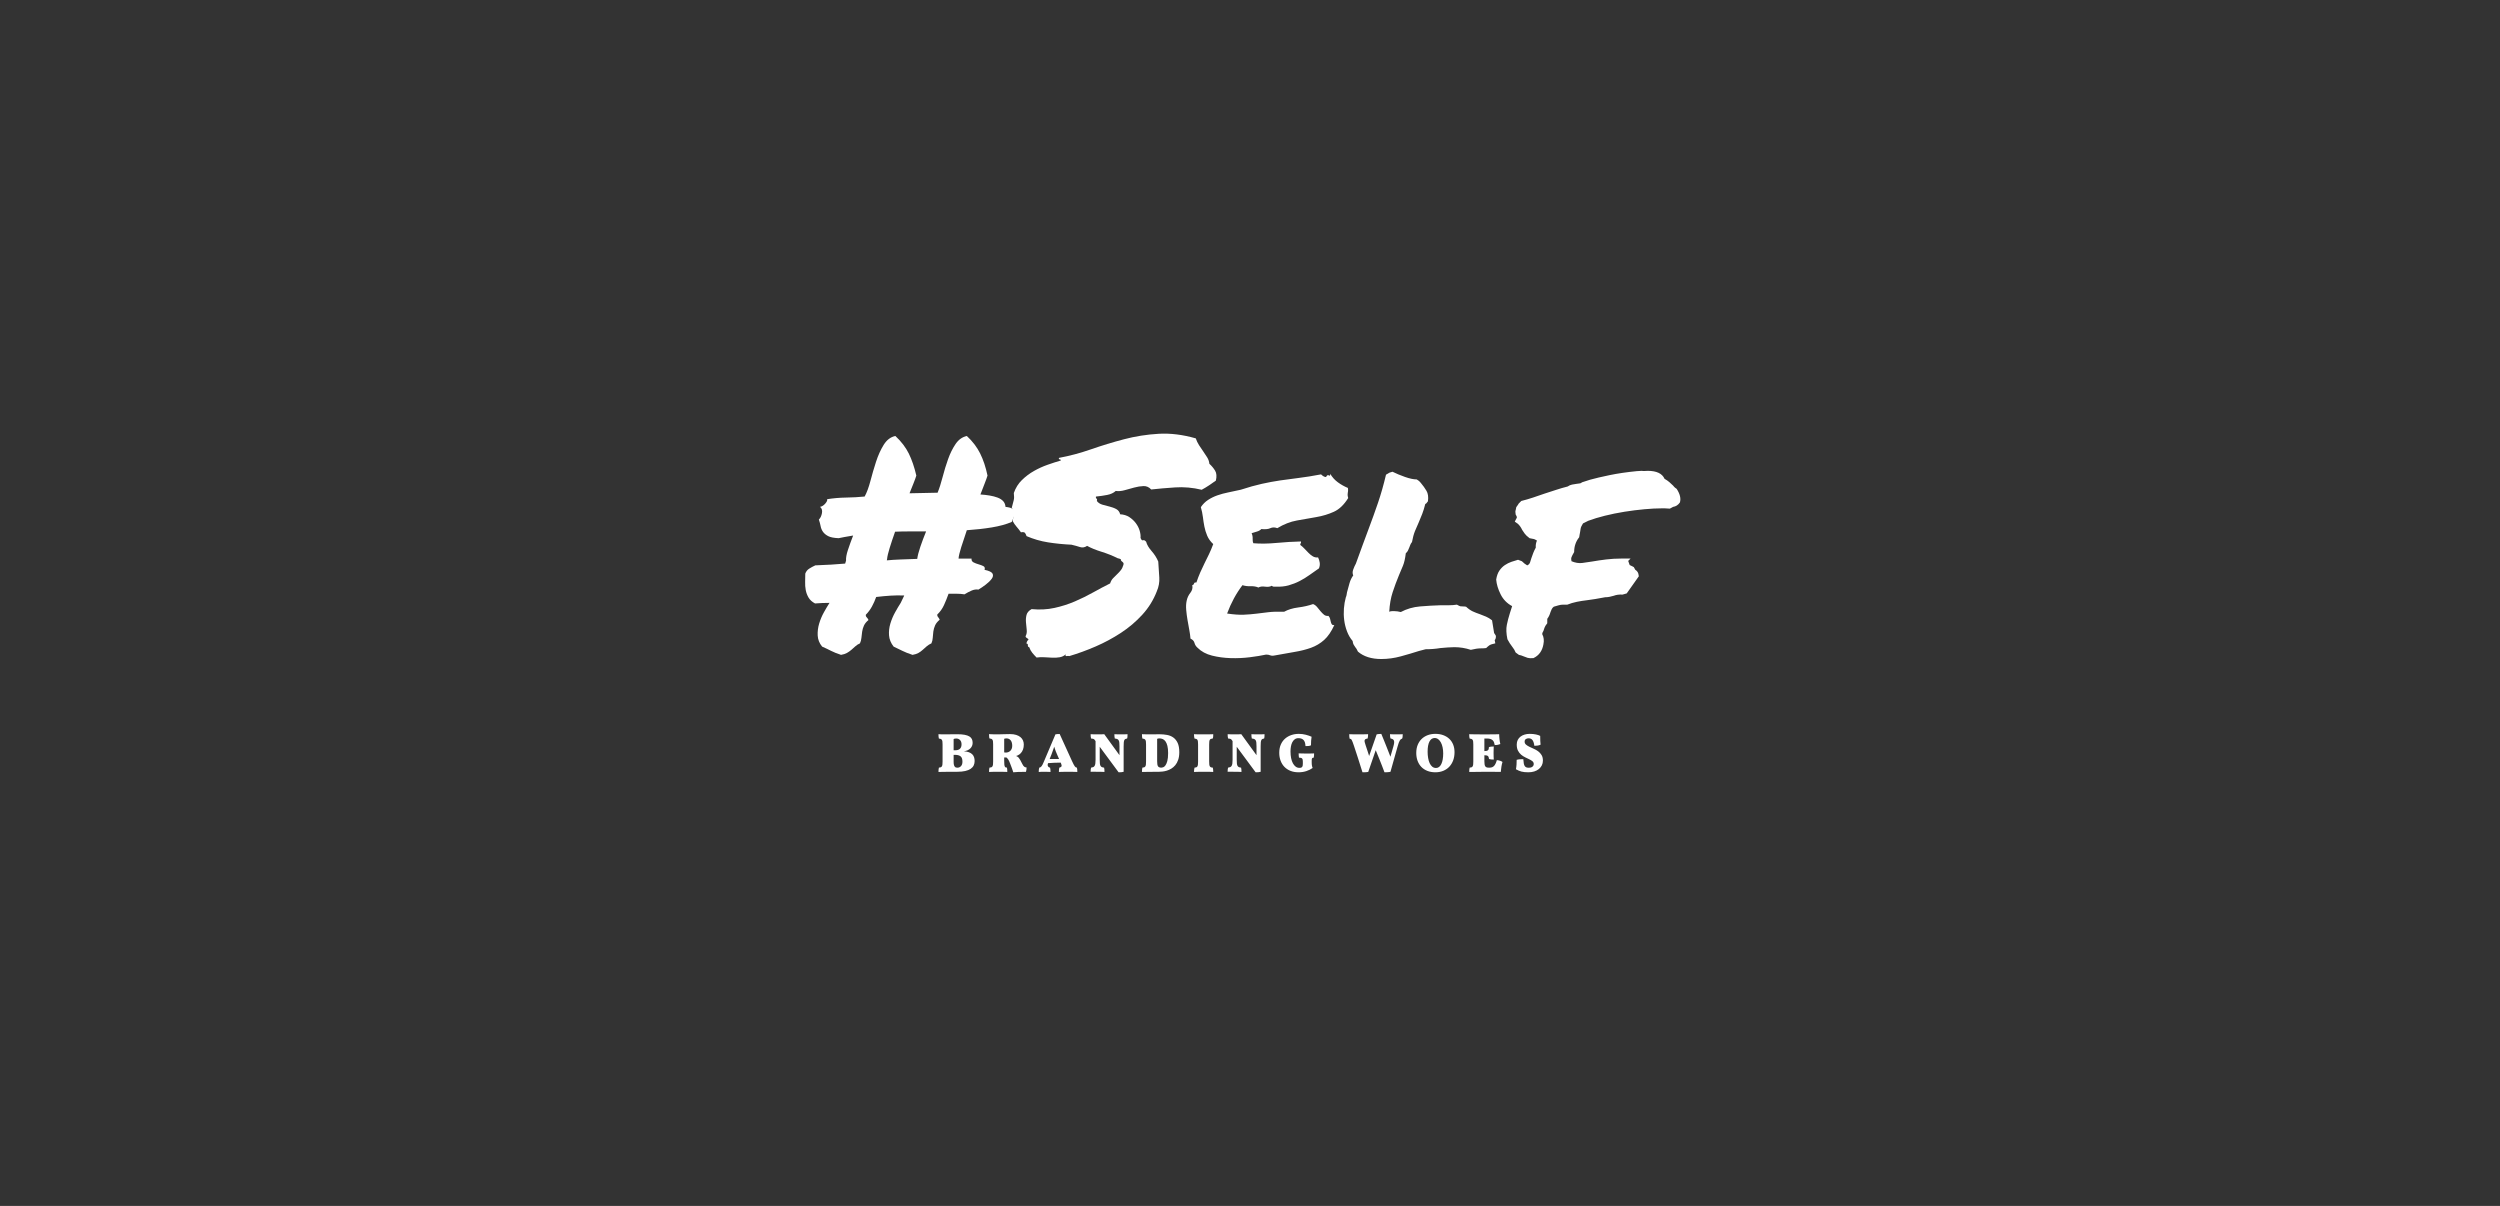 <svg xmlns="http://www.w3.org/2000/svg" width="1136.283" height="548.121" viewBox="0 0 1136.283 548.121"><rect x="0" y="0" width="1136.283" height="548.121" fill="#333333" stroke="none"/><g fill="#FFF"><path d="M447.506 258.987c2.06.448 3.267 1.03 3.625 1.745.36.718.228 1.5-.398 2.35-.628.852-1.522 1.725-2.687 2.618-1.165.896-2.283 1.657-3.355 2.282-.985-.178-2.037-.02-3.154.47-1.12.493-2.17 1.053-3.155 1.68-1.165-.18-2.35-.27-3.56-.27h-3.69c-.63 1.79-1.323 3.513-2.08 5.17-.763 1.655-1.77 3.065-3.02 4.228-.09.446.02.85.333 1.206.312.357.56.762.736 1.21-.985.806-1.68 1.655-2.08 2.55-.404.895-.674 1.836-.81 2.818-.132.985-.222 1.927-.266 2.82-.046.895-.248 1.744-.604 2.55-.806.36-1.52.808-2.146 1.343-.628.537-1.232 1.074-1.813 1.61-.582.536-1.228 1.007-1.944 1.41-.72.4-1.61.692-2.686.872-1.88-.627-3.404-1.23-4.566-1.813-1.163-.58-2.506-1.23-4.026-1.946-1.254-1.607-1.946-3.31-2.08-5.102-.135-1.79.065-3.578.603-5.37.538-1.788 1.253-3.49 2.15-5.103.893-1.61 1.744-3.04 2.55-4.295.625-1.25 1.162-2.37 1.61-3.354-2.06-.09-4.14-.067-6.242.066-2.104.135-4.275.337-6.512.605-.537 1.522-1.188 2.977-1.946 4.363-.76 1.39-1.68 2.617-2.754 3.69-.09.45.044.853.404 1.21.354.357.625.76.805 1.207-.986.807-1.678 1.658-2.08 2.55-.404.897-.673 1.813-.807 2.754-.136.94-.248 1.88-.336 2.82-.09.94-.314 1.772-.67 2.484-.808.356-1.5.806-2.084 1.342-.584.537-1.19 1.074-1.812 1.61-.627.535-1.298 1.007-2.014 1.41-.718.4-1.61.69-2.686.87-1.88-.624-3.38-1.228-4.498-1.81-1.12-.58-2.48-1.23-4.094-1.947-1.255-1.523-1.926-3.2-2.014-5.036-.09-1.833.134-3.646.67-5.438.538-1.787 1.253-3.49 2.15-5.102.893-1.61 1.743-3.04 2.55-4.295-1.074 0-2.17.02-3.29.063-1.12.046-2.216.113-3.288.2-1.345-.714-2.33-1.61-2.954-2.685-.627-1.074-1.054-2.215-1.275-3.424-.225-1.21-.313-2.438-.27-3.692.045-1.252.066-2.504.066-3.76.356-.982.96-1.744 1.812-2.28.85-.538 1.767-1.03 2.752-1.478 2.686-.087 5.102-.2 7.25-.335 2.146-.134 4.25-.29 6.31-.47.088-.178.155-.403.2-.67.045-.27.112-.49.203-.67-.09-1.254.2-2.888.873-4.9.672-2.016 1.454-4.185 2.35-6.51-1.52.266-2.82.49-3.893.67-1.074.18-1.97.36-2.687.536-2.146-.088-3.736-.403-4.767-.94-1.03-.538-1.812-1.186-2.35-1.947-.536-.76-.896-1.61-1.073-2.55-.18-.94-.448-1.948-.807-3.02.717-.717 1.187-1.7 1.41-2.956.223-1.252-.066-2.192-.874-2.82.895-.178 1.7-.692 2.415-1.543.717-.85.983-1.497.807-1.945 2.77-.447 5.64-.692 8.592-.738 2.954-.044 5.77-.202 8.458-.47.982-1.79 1.854-4.14 2.618-7.048.76-2.91 1.61-5.818 2.55-8.728.94-2.908 2.102-5.48 3.49-7.72 1.388-2.236 3.155-3.58 5.304-4.027 2.685 2.507 4.72 5.168 6.11 7.987 1.386 2.82 2.525 6.155 3.422 10.002-.27.895-.672 2.014-1.21 3.356-.536 1.344-1.164 2.91-1.88 4.7 2.15-.087 4.297-.134 6.443-.134 2.147 0 4.25-.044 6.31-.134.806-1.967 1.563-4.34 2.282-7.115.717-2.773 1.544-5.48 2.483-8.123.94-2.638 2.082-4.944 3.424-6.914 1.343-1.967 3.04-3.176 5.103-3.625 2.595 2.417 4.61 5.057 6.042 7.92 1.43 2.866 2.55 6.223 3.354 10.07-.27.895-.694 2.08-1.274 3.558-.584 1.478-1.232 3.156-1.948 5.035 1.43.09 2.82.248 4.162.47 1.343.224 2.55.537 3.625.94 1.07.403 1.92.94 2.55 1.61.624.672.98 1.544 1.073 2.62 1.61.18 2.707.492 3.29.938.58.45.893.986.94 1.612.04.627-.115 1.32-.47 2.08-.36.762-.674 1.5-.94 2.215-2.51 1.075-5.528 1.903-9.063 2.484-3.536.583-7.316 1.007-11.344 1.275-.985 2.865-1.834 5.436-2.55 7.72-.72 2.282-1.12 4.005-1.21 5.168h5.907c-.09.806.224 1.388.94 1.746.715.358 1.477.65 2.282.872.805.225 1.52.493 2.145.806.63.32.81.877.542 1.683h.01zm-44.438-4.297c1.79-.18 3.893-.312 6.31-.403 2.417-.088 4.92-.18 7.52-.27.178-1.43.647-3.265 1.408-5.503.76-2.236 1.632-4.564 2.617-6.98h-7.585c-2.372 0-4.543.045-6.51.134-.987 2.775-1.814 5.258-2.485 7.45-.672 2.195-1.053 3.827-1.142 4.9l-.132.672z"/><path d="M460.26 236.834c.27-1.342.447-2.438.537-3.29.087-.85-.225-1.766-.94-2.75.356-1.432.648-2.552.875-3.357.223-.806.244-1.924.066-3.356.806-2.326 2.035-4.295 3.692-5.906 1.65-1.61 3.465-2.975 5.435-4.095 1.968-1.12 4.027-2.06 6.176-2.82 2.15-.76 4.164-1.41 6.044-1.947 0-.355-.18-.536-.536-.536-.357 0-.45-.222-.27-.67 4.833-.895 9.687-2.193 14.566-3.895 4.877-1.7 9.865-3.222 14.97-4.564 5.1-1.343 10.337-2.17 15.707-2.484 5.37-.31 11.01.383 16.918 2.082.355 1.074.85 2.104 1.477 3.088.625.985 1.275 1.946 1.946 2.886.673.94 1.276 1.858 1.813 2.752.537.896.85 1.836.94 2.82 1.073.985 1.945 2.037 2.617 3.154.67 1.12.782 2.618.335 4.497-.986.717-2.015 1.433-3.088 2.148-1.074.718-2.194 1.39-3.356 2.015-4.023-.982-8.053-1.342-12.08-1.073-4.03.267-7.652.582-10.877.94-.984-1.076-2.146-1.59-3.49-1.545-1.344.046-2.752.27-4.23.672-1.475.4-2.93.804-4.36 1.207-1.433.403-2.774.516-4.026.335-.986.896-2.282 1.5-3.896 1.812-1.61.314-3.31.56-5.102.738-.09.45 0 .76.268.94.27.18.312.537.134 1.074.624.806 1.478 1.366 2.55 1.678 1.074.314 2.17.604 3.29.873 1.117.27 2.126.65 3.02 1.14.897.494 1.48 1.276 1.747 2.35 1.612.09 2.998.516 4.162 1.276 1.162.76 2.145 1.678 2.953 2.75.805 1.076 1.387 2.217 1.745 3.425.355 1.208.49 2.305.4 3.29.356.895.74 1.253 1.144 1.074.4-.18.872.044 1.41.67.353 1.343 1.184 2.752 2.48 4.23 1.297 1.476 2.304 3.066 3.022 4.765.18 2.685.337 5.102.47 7.25.136 2.148-.245 4.252-1.14 6.31-1.522 3.94-3.716 7.475-6.58 10.605-2.863 3.135-6.106 5.89-9.73 8.258-3.626 2.373-7.453 4.43-11.48 6.176-4.025 1.744-8.01 3.2-11.947 4.364-.358-.092-.784-.092-1.275 0-.49.086-.603-.18-.334-.81-.806.717-1.725 1.162-2.752 1.345-1.03.178-2.148.245-3.356.2-1.208-.047-2.417-.112-3.625-.2-1.208-.09-2.396-.046-3.557.133-.717-.717-1.366-1.433-1.947-2.146-.583-.717-1.053-1.565-1.408-2.553-.45-.09-.65-.378-.604-.872.044-.492-.157-.74-.604-.74 0-.355.045-.623.135-.805l.27-.535c.354-.27.514-.47.47-.604-.048-.134-.183-.27-.403-.4-.227-.137-.45-.29-.672-.472-.226-.18-.29-.403-.2-.67.446-.808.603-1.77.47-2.89-.135-1.116-.25-2.26-.337-3.424-.09-1.162 0-2.26.27-3.29.27-1.026 1.027-1.9 2.282-2.616 3.67.357 7.138.18 10.405-.538 3.266-.716 6.354-1.7 9.263-2.953 2.908-1.254 5.685-2.62 8.324-4.096 2.64-1.477 5.21-2.84 7.72-4.095.27-.896.69-1.657 1.273-2.285.582-.625 1.185-1.23 1.812-1.812.625-.58 1.207-1.208 1.745-1.88.538-.67.94-1.497 1.21-2.483.088-.356.088-.625 0-.806-.09-.178-.226-.335-.402-.47-.18-.135-.358-.29-.537-.47-.18-.178-.27-.447-.27-.805-.27-.09-.516-.18-.738-.27-.225-.09-.427-.135-.604-.135-2.33-1.162-4.79-2.148-7.382-2.954-2.598-.805-4.79-1.7-6.58-2.685-1.074.718-2.147.896-3.222.538-1.075-.357-2.373-.715-3.896-1.074-3.76-.18-7.314-.538-10.673-1.075-3.354-.537-6.6-1.477-9.73-2.82-.182-.537-.403-1.006-.674-1.41-.267-.402-.894-.512-1.88-.334-.625-.893-1.27-1.72-1.942-2.483-.67-.757-1.272-1.63-1.81-2.616l-.01.004z"/><path d="M612.638 221.798c.088.627.11 1.098.066 1.41-.047.314-.09.604-.133.873-.045.27-.064.56-.064.874 0 .314.088.785.27 1.41-1.882 3.043-4.052 5.124-6.512 6.242-2.465 1.12-5.127 1.926-7.99 2.417-2.864.493-5.795 1.007-8.79 1.544-3 .537-5.978 1.7-8.933 3.49-1.16-.446-2.212-.446-3.15 0-.94.45-2.308.584-4.097.404-.537.538-1.207.92-2.014 1.14-.806.226-1.61.47-2.417.74.357.805.516 1.634.473 2.483-.047.852.066 1.544.334 2.08 3.133.27 6.6.226 10.403-.133 3.805-.357 7.54-.583 11.21-.673.09.45.046.738-.132.873-.18.134-.223.38-.133.738.625.45 1.252 1.007 1.88 1.678.624.672 1.25 1.322 1.88 1.947.623.628 1.275 1.142 1.945 1.545.673.402 1.456.56 2.35.47.358.717.606 1.5.74 2.35.134.85.02 1.724-.337 2.617-1.435.986-2.865 1.993-4.295 3.02-1.435 1.03-2.935 1.947-4.498 2.753-1.566.806-3.224 1.456-4.967 1.947-1.746.493-3.693.693-5.84.604h-1.01c-.224 0-.517-.136-.872-.404-.72.448-1.727.583-3.02.402-1.303-.18-2.31-.045-3.022.4-.984-.445-2.17-.646-3.56-.603-1.39.046-2.615-.11-3.69-.47-1.432 1.88-2.728 3.894-3.892 6.04-1.164 2.148-2.195 4.433-3.09 6.85 3.043.448 5.57.626 7.586.536 2.014-.09 3.915-.245 5.708-.47 1.79-.224 3.624-.447 5.505-.673 1.88-.223 4.25-.29 7.115-.2 1.79-.984 3.913-1.634 6.377-1.947 2.46-.312 4.72-.826 6.778-1.543.714.27 1.344.737 1.88 1.407.535.67 1.05 1.3 1.544 1.88.49.583 1.008 1.1 1.543 1.544.536.45 1.21.628 2.016.537.355.36.604.785.738 1.275.135.492.244.963.336 1.41.088.447.242.827.47 1.14.22.315.603.428 1.14.337-1.342 2.953-2.887 5.215-4.63 6.78-1.747 1.564-3.74 2.75-5.976 3.558-2.238.805-4.72 1.433-7.45 1.88-2.73.446-5.753.983-9.063 1.61-.807.178-1.477.152-2.014-.067-.536-.224-1.165-.336-1.88-.336-2.06.448-4.52.85-7.382 1.21-2.866.355-5.773.49-8.73.4-2.952-.09-5.77-.47-8.457-1.14-2.684-.675-4.88-1.858-6.578-3.562-.717-.625-1.187-1.363-1.407-2.215-.228-.852-.83-1.5-1.813-1.947-.09-1.162-.268-2.46-.537-3.895-.268-1.433-.537-2.933-.806-4.498-.272-1.566-.47-3.11-.605-4.634-.135-1.52-.065-2.906.2-4.16.27-1.344.828-2.55 1.68-3.626.85-1.074 1.14-2.236.873-3.49.446-.09.716-.336.807-.738.088-.403.446-.56 1.073-.47.537-1.61 1.117-3.133 1.745-4.565.625-1.43 1.274-2.82 1.946-4.16.67-1.344 1.34-2.708 2.014-4.096.67-1.386 1.32-2.93 1.946-4.632-1.254-1.16-2.17-2.437-2.752-3.826-.583-1.386-1.007-2.772-1.274-4.162-.27-1.386-.492-2.82-.67-4.295-.183-1.48-.494-2.976-.94-4.5.895-1.342 1.99-2.44 3.29-3.29 1.296-.85 2.707-1.543 4.23-2.08 1.52-.537 3.175-.983 4.967-1.343 1.79-.356 3.67-.76 5.64-1.208 3.58-1.163 6.78-2.06 9.6-2.686 2.82-.625 5.592-1.142 8.324-1.544 2.73-.404 5.572-.784 8.525-1.142 2.95-.356 6.31-.894 10.064-1.61.81.804 1.565 1.207 2.284 1.207.355-.804.78-1.05 1.275-.737.487.314.688.067.603-.738.89 1.522 2.033 2.797 3.422 3.825 1.39 1.033 2.937 1.906 4.636 2.62v.008l-.006.005zm32.223 74.107c-2.51.81-5.236 1.61-8.19 2.42-2.952.806-5.907 1.208-8.86 1.208-4.477 0-8.012-1.12-10.604-3.355-.447-.983-.852-1.656-1.207-2.016-.27-.354-.52-.738-.74-1.14-.225-.403-.383-.96-.47-1.68-1.075-1.253-1.927-2.705-2.55-4.36-.63-1.656-1.058-3.357-1.277-5.105-.225-1.746-.268-3.512-.135-5.303.135-1.79.424-3.49.873-5.102.18-.355.29-.715.335-1.073.045-.357.11-.76.2-1.21.355-1.43.74-2.82 1.144-4.162.4-1.342.96-2.504 1.68-3.49-.36-.806-.36-1.7 0-2.686.354-.983.758-1.88 1.206-2.684 1.252-3.4 2.304-6.287 3.154-8.66.85-2.37 1.722-4.72 2.616-7.047 1.52-4.03 2.955-8.01 4.297-11.95 1.342-3.936 2.55-8.19 3.625-12.753.715-.447 1.252-.76 1.61-.94.536-.18.982-.312 1.343-.403 1.61.806 3.49 1.59 5.643 2.35 2.146.76 3.938 1.14 5.37 1.14.714.45 1.16.786 1.343 1.008.18.226.355.427.535.605.985 1.164 1.835 2.35 2.55 3.557.718 1.207.94 2.797.675 4.766-.537.805-.94 1.208-1.21 1.208-.446 1.792-.917 3.312-1.407 4.564-.494 1.254-1.008 2.507-1.543 3.76-.63 1.342-1.21 2.684-1.746 4.026-.538 1.343-.987 3-1.345 4.968-.357.45-.604.852-.736 1.208-.136.358-.294.76-.47 1.208-.182.45-.386.92-.606 1.41-.225.492-.56.918-1.008 1.274-.27 2.33-.693 4.208-1.275 5.64s-1.188 2.864-1.81 4.295c-1.075 2.597-2.038 5.19-2.888 7.787-.854 2.597-1.364 5.55-1.545 8.86.447-.18.873-.27 1.275-.27h1.143c.807 0 1.745.136 2.82.403 2.686-1.43 5.614-2.283 8.792-2.55 3.177-.27 6.33-.448 9.465-.538h3.763c1.252 0 2.416-.09 3.487-.27.808.45 1.318.692 1.546.737.223.046.56.064 1.008.064.625 0 1.16.047 1.61.136 1.072.987 2.1 1.7 3.086 2.15.982.45 2.017.85 3.09 1.21.98.354 1.943.735 2.886 1.14.94.4 1.854.962 2.754 1.677l.937 5.773c.622.806.895 1.343.807 1.61 0 .716-.185 1.253-.537 1.61l.27 1.477c-1.344.27-2.262.582-2.754.94s-.96.76-1.408 1.207c-.72.09-1.23.135-1.545.135h-.87c-1.257 0-2.775.223-4.564.67-2.417-.806-4.923-1.21-7.52-1.21-.985 0-2.016.052-3.088.136l-3.224.27c-1.074.184-2.172.314-3.29.402-1.12.09-2.26.134-3.423.134l-3.094.813zm56.654-3.087c-.537 3.044-2.06 5.146-4.563 6.31-1.164.09-2.037.046-2.62-.134-.583-.18-1.187-.4-1.81-.67-.806-.357-1.523-.582-2.15-.67l-1.478-1.074c-.18-.45-.4-.896-.67-1.346-.27-.445-.584-.895-.94-1.343-.717-.895-1.433-2.014-2.145-3.355-.537-2.595-.627-4.766-.268-6.512.352-1.745.8-3.468 1.34-5.17.18-.536.353-1.096.535-1.678.178-.58.354-1.143.535-1.68-2.327-1.25-4.07-3.04-5.233-5.37-1.164-2.325-1.834-4.564-2.016-6.712.27-1.7.766-3.065 1.48-4.094.716-1.028 1.542-1.857 2.48-2.484.94-.625 1.925-1.118 2.956-1.477 1.022-.358 2.033-.673 3.02-.94l1.744.67c.805.805 1.61 1.432 2.416 1.88.625-.27 1.05-.693 1.275-1.276.225-.58.426-1.23.605-1.946.27-.808.56-1.613.873-2.42.312-.804.693-1.61 1.144-2.416-.09-1.163.09-2.236.535-3.222-.625-.447-1.297-.715-2.012-.806-.182 0-.627-.088-1.344-.268-1.073-.807-1.81-1.5-2.214-2.082-.404-.582-.785-1.142-1.144-1.678-.537-1.162-1.21-2.102-2.014-2.82l-1.344-.94.67-1.34c.18-.18.27-.404.27-.673 0-.268-.18-.67-.537-1.208-.18-.984-.18-1.656 0-2.015l.27-1.343c.717-.984 1.076-1.52 1.076-1.61l1.21-1.21c1.786-.447 3.556-.96 5.302-1.543 1.742-.582 3.51-1.185 5.3-1.813 1.702-.536 3.425-1.094 5.17-1.677 1.743-.583 3.51-1.096 5.303-1.545.625-.446 1.297-.737 2.016-.872.715-.135 1.387-.246 2.014-.335.537-.087 1.03-.155 1.478-.2.446-.044.762-.2.94-.47 1.072-.356 2.324-.76 3.756-1.208 2.236-.625 5.19-1.32 8.86-2.08 3.67-.76 7.788-1.365 12.353-1.813l2.283-.135c.447.09.894.113 1.342.067.447-.044.896-.067 1.343-.067 4.026 0 6.58 1.208 7.653 3.625.808.45 1.52.94 2.148 1.478.625.537 1.207 1.074 1.744 1.61.268.36.56.672.873.94.31.27.557.45.737.537 1.52 2.328 2.015 4.386 1.478 6.174-.808 1.163-1.834 1.834-3.086 2.013l-1.48.804c-.983-.088-1.725-.134-2.215-.134h-1.545c-2.24 0-4.833.134-7.788.403-2.955.268-5.975.65-9.062 1.14-3.088.494-6.064 1.1-8.93 1.814-2.865.718-5.37 1.478-7.517 2.284l-2.418 1.208c-.627.985-.986 1.77-1.072 2.35-.09.582-.182 1.14-.27 1.677-.093.356-.156.715-.2 1.072-.048.358-.114.76-.202 1.207-1.522 1.88-2.282 4.117-2.282 6.71-.628 1.074-1.03 1.858-1.21 2.35-.178.492-.178 1.097 0 1.812 1.7.718 3.312.986 4.834.806 1.52-.18 3.043-.404 4.564-.67 2.06-.358 4.184-.673 6.38-.94 2.188-.27 4.448-.404 6.778-.404h4.295l-1.07 1.074.67 1.88c.535.27.916.45 1.14.537.222.09.472.225.737.403l.672 1.21c.354.18.69.49 1.005.938.314.45.52 1.12.605 2.014l-5.505 7.786-1.88.537c-1.52-.088-2.864.09-4.024.537-.627.18-1.254.336-1.88.47-.626.135-1.3.2-2.016.2-1.79.36-3.29.628-4.495.807-1.21.18-2.44.357-3.69.536-1.613.18-3.18.426-4.7.738-1.523.315-2.954.74-4.298 1.276h-1.878c-.72 0-1.457.112-2.215.335-.765.226-1.458.427-2.083.605-.45.357-.764.738-.94 1.14-.18.405-.355.83-.536 1.276-.356 1.257-.852 2.282-1.477 3.09v2.015c-.717.895-1.143 1.59-1.275 2.08-.135.492-.293.963-.47 1.41-.18.27-.314.516-.403.738-.09.224-.135.47-.135.736.714 1.343.895 2.864.538 4.563l.005.008v.008z"/></g><path fill="#FFF" d="M429.26 333.77c.334 0 .754-.003 1.258-.01.505-.01 1.027-.013 1.573-.013.55 0 1.08-.006 1.604-.015.52-.012.965-.015 1.334-.015 1.36 0 2.486.084 3.385.25.896.17 1.62.418 2.165.744.545.33.932.734 1.158 1.22.227.49.34 1.053.34 1.69 0 .975-.34 1.81-1.02 2.518-.68.702-1.675 1.147-2.982 1.334.89.053 1.646.19 2.267.416.62.228 1.13.53 1.523.905.394.377.68.83.854 1.36.176.524.266 1.108.266 1.747 0 .74-.146 1.406-.43 2-.286.598-.743 1.107-1.37 1.537-.63.43-1.45.76-2.457.992-1.007.235-2.24.354-3.7.354-1.492 0-2.952.004-4.38.012-1.426.01-2.793.027-4.102.06 0-.368.018-.73.05-1.08.034-.354.084-.647.15-.884.336-.018.613-.066.832-.15.218-.084.39-.227.516-.43.126-.2.21-.477.252-.83.04-.354.062-.82.062-1.408v-7.65c0-.57-.02-1.022-.062-1.36s-.126-.6-.252-.79c-.125-.19-.298-.333-.516-.417-.218-.082-.503-.15-.855-.2-.066-.252-.114-.57-.14-.957-.025-.388-.04-.72-.04-1.007.32.035.745.056 1.27.062.53.01 1.014.013 1.45.013v.002zm4.53 1.99c-.118.034-.235.085-.353.15v5.085h.905c.822 0 1.48-.22 1.963-.666.486-.448.73-1.124.73-2.028 0-.82-.23-1.467-.68-1.938-.453-.47-1.032-.705-1.737-.705-.317 0-.595.034-.828.1zm-.352 7.325v3.223c0 .555.047 1.002.14 1.348.09.342.218.61.377.805.16.195.343.32.553.382.21.06.434.086.667.086.62 0 1.154-.234 1.6-.705.443-.47.668-1.145.668-2.036 0-1.175-.286-1.98-.856-2.43-.57-.445-1.41-.667-2.517-.667h-.63v-.002l-.002-.003zm20.412-9.314c.488 0 1.205-.02 2.153-.06s1.968-.062 3.058-.062c1.094 0 2.03.123 2.82.377.79.25 1.44.593 1.95 1.02s.89.933 1.135 1.51c.243.58.365 1.19.365 1.827 0 .854-.12 1.605-.354 2.252s-.56 1.193-.97 1.646c-.41.454-.894.807-1.446 1.06-.235.116-.48.208-.73.276.185.065.344.143.48.227.27.133.517.336.742.604.23.27.46.617.694 1.047.234.428.52.98.854 1.646.168.335.318.604.453.808.138.2.28.363.433.488.15.127.31.22.478.28.167.06.377.093.63.107 0 .69-.093 1.354-.276 1.99-1.326 0-2.51.018-3.55.05s-1.778.085-2.216.15c-.202-.59-.415-1.214-.642-1.888-.228-.67-.476-1.324-.742-1.963-.186-.47-.348-.87-.49-1.195-.144-.326-.294-.607-.454-.844-.16-.234-.332-.438-.516-.605-.1-.085-.21-.17-.327-.253h-.96v1.56c0 .69.022 1.233.064 1.64.044.403.113.708.216.92.1.208.227.343.377.4.15.06.344.097.58.11.063.188.11.47.137.845.024.38.037.75.037 1.12-.234-.018-.54-.027-.917-.036l-1.197-.024c-.42-.008-.83-.01-1.23-.01h-1.06c-.687 0-1.36.002-2.024.01-.662.01-1.287.03-1.875.062 0-.438.018-.812.05-1.133.034-.32.085-.597.15-.833.335-.016.612-.066.83-.148.222-.085.392-.23.52-.43.126-.2.21-.48.252-.83.04-.355.06-.82.06-1.41v-7.702c0-.57-.02-1.023-.06-1.36-.043-.333-.127-.6-.253-.792-.124-.19-.296-.328-.517-.416-.218-.08-.503-.146-.854-.198-.036-.116-.064-.27-.09-.452-.024-.188-.04-.375-.05-.568l-.024-.54c-.008-.167-.014-.294-.014-.378.504.033 1.134.06 1.89.074.753.016 1.566.02 2.438.02l-.006.003zm3.625 1.84c-.37 0-.72.06-1.057.175v6.19c.167.036.293.052.377.052.134.018.26.025.377.025.354 0 .705-.06 1.058-.188.352-.125.66-.312.93-.564.27-.252.488-.572.655-.957.168-.387.252-.84.252-1.358 0-1.09-.235-1.926-.705-2.504-.47-.58-1.1-.87-1.888-.87zm22.25-1.838c.335-.08.644-.13.92-.14.276-.006.607-.01.994-.01l5.585 12.258c.304.656.555 1.176.757 1.56.2.388.38.685.54.896.16.21.31.354.452.43.145.074.308.12.49.137.068.22.118.5.152.844.033.344.05.717.05 1.12-.252-.017-.562-.028-.932-.038l-1.12-.026c-.377-.006-.743-.01-1.097-.01h-1.712c-.388 0-.803.004-1.246.01-.445.01-.88.02-1.298.027-.42.01-.746.02-.98.04 0-.472.017-.853.05-1.146.035-.295.085-.565.15-.817.556-.137.887-.346.995-.63.108-.283.037-.714-.214-1.283l-.177-.38c-.973.02-1.963.044-2.97.075-.906.034-1.83.093-2.77.177l-.023.1c-.084.185-.13.384-.14.59-.01.214.024.41.102.595.075.188.19.347.352.48.16.134.373.226.644.275.066.27.12.562.15.884.034.318.053.68.053 1.083-.15-.02-.35-.03-.594-.04l-.78-.023c-.276-.01-.56-.015-.844-.015h-.728c-.42 0-.864.004-1.333.013-.47.008-.833.03-1.085.062 0-.387.017-.73.05-1.03.034-.304.1-.613.202-.933.2-.035.38-.098.54-.19s.315-.228.467-.415c.15-.185.305-.432.465-.742s.34-.707.542-1.193l5.333-12.593.005-.002zm-2.642 11.204h4.28l-.934-2.14c-.453-1.01-.813-1.956-1.083-2.845-.065-.202-.135-.413-.2-.63l-.2.654c-.272.87-.605 1.81-1.008 2.818l-.857 2.144zm29.424-11.277c.167.017.396.025.68.035.285.01.59.02.905.024.32.008.63.014.934.014h.78c.437 0 .912-.006 1.435-.015.52-.01.93-.027 1.23-.06 0 .314-.003.643-.012.977-.01.34-.064.664-.164.982-.336.05-.604.124-.806.226-.202.1-.36.277-.48.53s-.195.604-.238 1.057c-.04.454-.062 1.052-.062 1.788v11.53c-.337.1-.687.16-1.046.188-.36.023-.776.037-1.246.037l-8.583-11.604v5.89c0 .725.025 1.307.076 1.75.05.445.146.8.3 1.06.15.26.357.444.617.554.26.112.59.19.994.24.084.286.135.6.15.94.018.348.024.688.024 1.022-.188-.017-.404-.03-.655-.038l-.805-.025c-.286-.01-.57-.012-.856-.012h-.73c-.22 0-.48-.003-.792-.012-.31-.012-.624-.014-.943-.014h-.88c-.27 0-.48.01-.63.024 0-.404.013-.746.038-1.03.023-.286.08-.57.164-.856.384-.05.707-.13.968-.238.26-.11.47-.295.63-.555.158-.263.27-.614.34-1.062.065-.44.1-1.023.1-1.75v-8.453l-.353-.48c-.135-.232-.312-.395-.54-.49-.228-.09-.61-.16-1.146-.21-.085-.286-.14-.59-.165-.907-.023-.32-.036-.67-.036-1.058.167.02.395.027.68.037l.92.022c.326.008.648.012.968.012h1.463c.268 0 .53-.004.79-.013.262-.01.514-.02.757-.023.24-.012.447-.02.614-.037l6.92 9.54v-3.98c0-.72-.023-1.303-.073-1.746-.05-.445-.155-.797-.314-1.06-.16-.26-.378-.442-.654-.553-.275-.11-.643-.19-1.096-.238-.083-.283-.133-.61-.15-.98-.014-.37-.02-.695-.02-.98l-.003-.003zm12.535 0c.268.017.587.025.957.035.365.01.76.02 1.18.024.42.008.855.014 1.31.014h1.334c.4 0 .854-.008 1.36-.022.5-.02 1.09-.026 1.76-.026 1.225 0 2.387.1 3.485.303 1.102.2 2.06.6 2.88 1.192.823.598 1.48 1.424 1.967 2.48.484 1.056.73 2.44.73 4.15 0 1.358-.17 2.526-.506 3.5-.335.974-.775 1.784-1.32 2.438-.545.655-1.16 1.184-1.837 1.588-.68.404-1.36.705-2.04.904-.68.2-1.325.336-1.937.402-.613.066-1.13.102-1.548.102-.44 0-1.033.004-1.788.012-.755.01-1.53.02-2.328.025-.797.01-1.535.018-2.215.025-.683.012-1.164.014-1.45.014 0-.367.018-.73.05-1.08.035-.355.085-.646.15-.884.338-.02.612-.065.833-.15.218-.083.39-.227.515-.43.125-.2.21-.478.25-.83.042-.354.062-.82.062-1.407v-7.65c0-.57-.02-1.022-.06-1.358s-.126-.6-.25-.793c-.127-.19-.3-.333-.517-.417-.22-.082-.504-.15-.856-.2-.065-.253-.114-.57-.14-.958-.022-.387-.034-.72-.032-1.006zm6.896 12.257c0 .588.03 1.07.09 1.446.058.38.163.677.313.896.15.217.355.372.605.465.252.095.57.14.957.14.186 0 .45-.06.794-.178.344-.115.68-.396 1.007-.844.328-.44.613-1.103.854-1.975.243-.87.365-2.07.365-3.603 0-1.34-.11-2.44-.327-3.308-.218-.863-.512-1.55-.88-2.05-.37-.506-.794-.855-1.27-1.047-.48-.192-.98-.29-1.5-.29-.37 0-.704.066-1.006.2v10.147h-.002zm18.602-7.526c0-.57-.022-1.022-.063-1.36-.042-.333-.115-.6-.227-.792-.11-.19-.273-.332-.49-.416-.22-.08-.504-.15-.854-.198-.067-.252-.123-.56-.164-.92-.04-.36-.062-.71-.062-1.043.202.02.495.027.88.037l1.234.023c.438.007.865.013 1.285.013h2.14c.385 0 .774-.006 1.17-.014.395-.01.77-.02 1.13-.027.36-.01.667-.02.92-.036 0 .336-.01.66-.025.98-.017.318-.084.645-.2.98-.353.032-.634.09-.843.174-.21.085-.375.226-.492.417s-.197.46-.238.806c-.042.346-.062.803-.062 1.372v7.65c0 .59.02 1.057.062 1.41.04.35.125.63.252.83.124.2.297.344.517.428.22.084.495.135.83.147.066.235.117.54.15.907.033.37.05.724.05 1.06-.385-.032-.93-.058-1.636-.063-.706-.008-1.493-.012-2.366-.012s-1.734.004-2.592.012c-.854.01-1.578.03-2.165.063 0-.305.025-.646.076-1.032.05-.387.108-.697.176-.934.336-.017.61-.065.818-.15.21-.083.374-.226.49-.43.12-.2.197-.476.24-.83.04-.353.062-.82.062-1.407v-7.65.008zm24.24-4.733c.165.018.392.027.68.037.284.01.585.018.903.025.32.007.63.013.932.013h.78c.437 0 .915-.006 1.435-.014.52-.01.935-.028 1.234-.062 0 .315-.004.645-.014.98-.01.337-.062.663-.162.98-.336.05-.605.126-.808.228s-.357.277-.476.53c-.12.25-.2.603-.24 1.056-.043.453-.06 1.052-.06 1.787v11.53c-.34.1-.688.16-1.048.187-.36.022-.775.037-1.244.037l-8.583-11.604v5.89c0 .725.02 1.307.072 1.75.05.444.15.8.303 1.06.15.26.354.443.615.555s.594.19.995.24c.083.285.136.6.15.94.017.347.025.687.025 1.02-.186-.016-.402-.028-.653-.036l-.807-.026c-.284-.01-.57-.014-.854-.014h-.73c-.22 0-.48-.004-.792-.012-.31-.012-.625-.014-.943-.014h-.88c-.27 0-.48.01-.63.023 0-.404.013-.746.038-1.03.024-.286.08-.57.163-.855.39-.05.71-.13.972-.237.26-.11.47-.295.63-.556.16-.264.27-.613.34-1.06.066-.443.1-1.025.1-1.75v-8.456l-.352-.48c-.135-.232-.314-.395-.54-.488-.228-.09-.608-.16-1.146-.213-.084-.285-.14-.588-.163-.906-.024-.32-.036-.67-.036-1.057.167.018.394.027.68.037l.918.023c.327.008.65.012.97.012h1.46c.27 0 .53-.004.792-.012.26-.01.515-.02.756-.023.243-.012.45-.02.616-.037l6.922 9.54v-3.98c0-.72-.024-1.304-.073-1.747-.05-.444-.156-.797-.316-1.06-.16-.26-.378-.442-.655-.552-.274-.108-.64-.188-1.094-.24-.083-.282-.134-.608-.15-.98-.018-.368-.025-.693-.025-.978h-.006v-.005zm23.382 12.537c0-.37-.025-.676-.076-.908-.05-.234-.137-.424-.264-.566-.125-.143-.308-.242-.54-.303-.237-.06-.528-.097-.882-.113-.1-.52-.15-1.164-.15-1.936.486.032 1.043.055 1.674.06.63.01 1.22.012 1.773.012h1.762c.67 0 1.273-.017 1.81-.05 0 .336-.01.664-.023.982-.018.317-.06.627-.125.93-.438.035-.7.152-.793.354-.094.2-.144.578-.144 1.13v.605c0 .337.013.624.027.856.018.235.04.45.074.643.032.192.073.38.124.554.05.178.118.363.2.566-.77.57-1.71 1.04-2.82 1.41-1.103.37-2.297.554-3.57.554-1.358 0-2.58-.216-3.662-.64-1.08-.43-2-1.035-2.755-1.813s-1.34-1.715-1.75-2.807c-.408-1.09-.615-2.29-.615-3.6 0-1.43.236-2.68.718-3.765.48-1.082 1.13-1.98 1.95-2.69.82-.712 1.767-1.25 2.83-1.61 1.062-.36 2.193-.54 3.388-.54 1.09 0 2.146.133 3.172.4 1.02.27 1.903.57 2.643.905-.103.59-.175 1.21-.216 1.862-.043.654-.062 1.334-.062 2.04-.37.186-.78.288-1.232.313s-.872.036-1.26.036c-.065-1.325-.372-2.256-.917-2.793-.547-.536-1.308-.807-2.277-.807-.672 0-1.238.173-1.7.52-.46.344-.835.796-1.12 1.36-.284.56-.49 1.2-.614 1.922-.126.726-.188 1.47-.188 2.24 0 1.09.092 2.094.277 3.01.184.914.453 1.7.805 2.354.354.653.777 1.165 1.27 1.534s1.047.553 1.65.553c.216 0 .384-.01.503-.025.117-.016.228-.04.326-.072.234-.084.424-.242.566-.48.14-.232.212-.68.212-1.334v-.854.002zm21.09-12.537c.202.018.5.027.896.037.396.01.807.018 1.23.025.43.007.837.013 1.225.013h1.71c.37 0 .767-.006 1.185-.014.42-.01.836-.02 1.246-.024.41-.01.768-.02 1.07-.037 0 .353-.015.69-.04 1.02-.022.325-.077.645-.16.942-.388.053-.69.133-.907.24-.22.107-.365.27-.44.48-.074.21-.08.494-.013.854s.2.815.402 1.37c.336.958.68 1.99 1.03 3.1.187.586.388 1.223.604 1.91l3.424-9.843c.32-.082.668-.14 1.045-.162.375-.023.73-.035 1.07-.035.45 1.09.875 2.123 1.27 3.096.394.974.777 1.938 1.16 2.895.377.957.756 1.93 1.144 2.918.184.47.37.957.555 1.46l1.355-4.684c.186-.636.297-1.17.34-1.597.043-.43.01-.783-.1-1.06-.11-.276-.29-.485-.544-.63-.25-.145-.576-.25-.978-.314-.118-.286-.19-.606-.216-.96-.023-.354-.037-.688-.037-1.006.167.018.38.027.63.037s.516.02.793.026c.275.008.55.014.816.014h1.435c.252 0 .504-.006.756-.014.253-.01.495-.02.73-.023.233-.01.438-.02.605-.037 0 .336-.01.668-.024.994-.017.326-.085.648-.2.97-.235.083-.44.196-.616.34-.176.145-.344.343-.502.604-.16.26-.313.604-.466 1.032-.15.43-.32.97-.504 1.623l-3.248 11.53c-.136.032-.31.065-.53.1-.216.033-.45.06-.702.076-.252.018-.51.03-.77.037-.26.006-.5.014-.72.014-.385-1.04-.76-2.025-1.12-2.96-.358-.93-.724-1.85-1.093-2.767-.37-.914-.75-1.84-1.134-2.78-.203-.505-.412-1.015-.63-1.536l-3.397 9.867c-.17.034-.37.063-.605.09-.234.024-.478.047-.72.063-.24.018-.48.024-.717.024h-.58c-.705-2.267-1.39-4.43-2.053-6.492-.662-2.063-1.262-3.896-1.8-5.487-.25-.738-.456-1.32-.614-1.75-.16-.43-.305-.757-.438-.98-.136-.227-.27-.375-.416-.44-.144-.067-.314-.108-.517-.126-.085-.302-.134-.626-.15-.97-.02-.343-.025-.7-.025-1.067v-.007h-.003zm30.458 8.506c0-1.342.213-2.545.64-3.61.43-1.06 1.024-1.972 1.788-2.718.765-.748 1.68-1.32 2.744-1.725 1.064-.402 2.234-.605 3.51-.605 1.31 0 2.503.195 3.574.59 1.074.396 1.994.953 2.758 1.675.763.722 1.35 1.6 1.765 2.63.41 1.03.614 2.178.614 3.436 0 1.36-.205 2.6-.615 3.715-.413 1.118-.997 2.08-1.75 2.882-.757.81-1.67 1.434-2.745 1.877-1.074.444-2.275.667-3.603.667-1.356 0-2.573-.215-3.647-.643-1.074-.43-1.984-1.027-2.73-1.8-.746-.772-1.315-1.7-1.713-2.782-.395-1.084-.59-2.28-.592-3.59zm5.16-.6c0 1.005.075 1.962.228 2.868.153.906.38 1.7.69 2.38.312.68.706 1.217 1.183 1.61.48.396 1.058.59 1.728.59.52 0 .98-.15 1.385-.465.405-.31.745-.756 1.02-1.334.28-.58.49-1.276.633-2.102.143-.82.215-1.735.215-2.744 0-.954-.087-1.856-.265-2.704-.176-.85-.43-1.586-.768-2.216-.337-.63-.742-1.13-1.22-1.5-.48-.366-1.022-.553-1.624-.553-1.024 0-1.813.533-2.366 1.602-.557 1.065-.832 2.59-.832 4.567v.004h-.005zm32.52-7.906c0 .318.017.676.04 1.07.024.393.06.797.11 1.207s.104.805.164 1.184c.06.38.13.717.215 1.02-.34.136-.7.244-1.084.328-.387.084-.875.125-1.46.125-.085-.452-.194-.863-.327-1.232-.136-.364-.33-.68-.593-.93-.26-.253-.596-.45-1.008-.59-.41-.146-.93-.218-1.546-.218h-1.234v5.715c.42 0 .76-.033 1.02-.1.26-.068.47-.17.618-.307.15-.135.26-.312.326-.54.066-.23.1-.507.1-.843.287-.12.634-.197 1.033-.238.402-.043.798-.064 1.185-.064-.032.404-.06.836-.073 1.3-.02.462-.026 1.01-.026 1.646 0 .703.01 1.29.025 1.75.015.46.04.877.073 1.244-.47 0-.876-.017-1.22-.05-.347-.034-.658-.1-.943-.2-.068-.688-.248-1.146-.54-1.37-.294-.23-.82-.344-1.575-.344v2.693c0 .59.03 1.07.09 1.447.06.38.162.678.314.895.15.22.35.375.603.467.252.095.57.14.955.14h.433c.855 0 1.53-.27 2.023-.806.496-.54.91-1.41 1.246-2.62.552.05 1.063.157 1.534.315.47.16.812.34 1.032.542-.188.586-.347 1.28-.48 2.076s-.232 1.605-.302 2.43c-.37 0-.824-.006-1.357-.014l-1.7-.025c-.597-.007-1.203-.01-1.822-.01h-1.69c-.435 0-1.03.003-1.786.01-.755.013-1.53.02-2.326.026l-2.218.026c-.68.01-1.16.012-1.443.012 0-.37.018-.73.05-1.082.034-.354.085-.646.15-.883.337-.02.61-.066.83-.15.22-.082.39-.228.517-.43.125-.2.21-.48.252-.83.04-.355.062-.82.062-1.408v-7.65c0-.57-.02-1.023-.062-1.36s-.127-.6-.252-.792c-.125-.19-.297-.332-.518-.416-.22-.082-.503-.15-.854-.2-.064-.253-.112-.57-.138-.958-.027-.387-.037-.72-.037-1.006.367.018.836.03 1.396.037.562.01 1.152.018 1.773.025.62.01 1.23.014 1.838.014h4.104c.723 0 1.356-.004 1.9-.014l1.446-.023c.425-.01.81-.02 1.16-.038v-.007l-.01.002zm13.844-.15c1.09 0 2.055.092 2.896.274.836.187 1.476.4 1.912.654 0 .758.012 1.5.037 2.23.02.73.07 1.312.135 1.75-.352.202-.805.34-1.36.415-.552.074-1.037.11-1.458.11-.102-.686-.23-1.25-.39-1.695-.16-.445-.354-.793-.58-1.045-.225-.252-.48-.43-.77-.527-.286-.103-.605-.15-.954-.15-.44 0-.836.12-1.197.363-.36.244-.54.635-.54 1.17 0 .537.204.98.616 1.336.412.354.922.68 1.535.98.612.3 1.28.607 2 .92.725.31 1.39.69 2.004 1.146.61.453 1.126 1.017 1.536 1.688s.617 1.51.617 2.516c0 .807-.166 1.535-.49 2.19-.328.652-.785 1.216-1.373 1.687-.59.47-1.278.83-2.077 1.08-.797.25-1.674.377-2.63.377-.653 0-1.237-.022-1.75-.074-.514-.05-.98-.13-1.41-.24-.427-.106-.843-.25-1.243-.426-.4-.178-.83-.39-1.285-.64.138-.708.226-1.428.27-2.155.04-.73.06-1.437.06-2.126.487-.135.99-.22 1.512-.254.52-.03 1.022-.05 1.51-.05.05.788.123 1.437.215 1.94.094.502.236.896.428 1.185.193.282.44.485.742.604.303.116.697.175 1.184.175.62 0 1.138-.153 1.55-.465.414-.31.614-.727.614-1.246 0-.504-.188-.914-.563-1.233-.38-.317-.855-.614-1.437-.893-.58-.277-1.2-.574-1.86-.895-.664-.316-1.283-.72-1.863-1.207-.578-.486-1.057-1.096-1.436-1.824-.376-.73-.563-1.653-.563-2.778 0-.808.154-1.51.465-2.115s.73-1.105 1.26-1.51c.526-.404 1.15-.71 1.858-.92.71-.217 1.47-.32 2.276-.32h-.002z"/></svg>